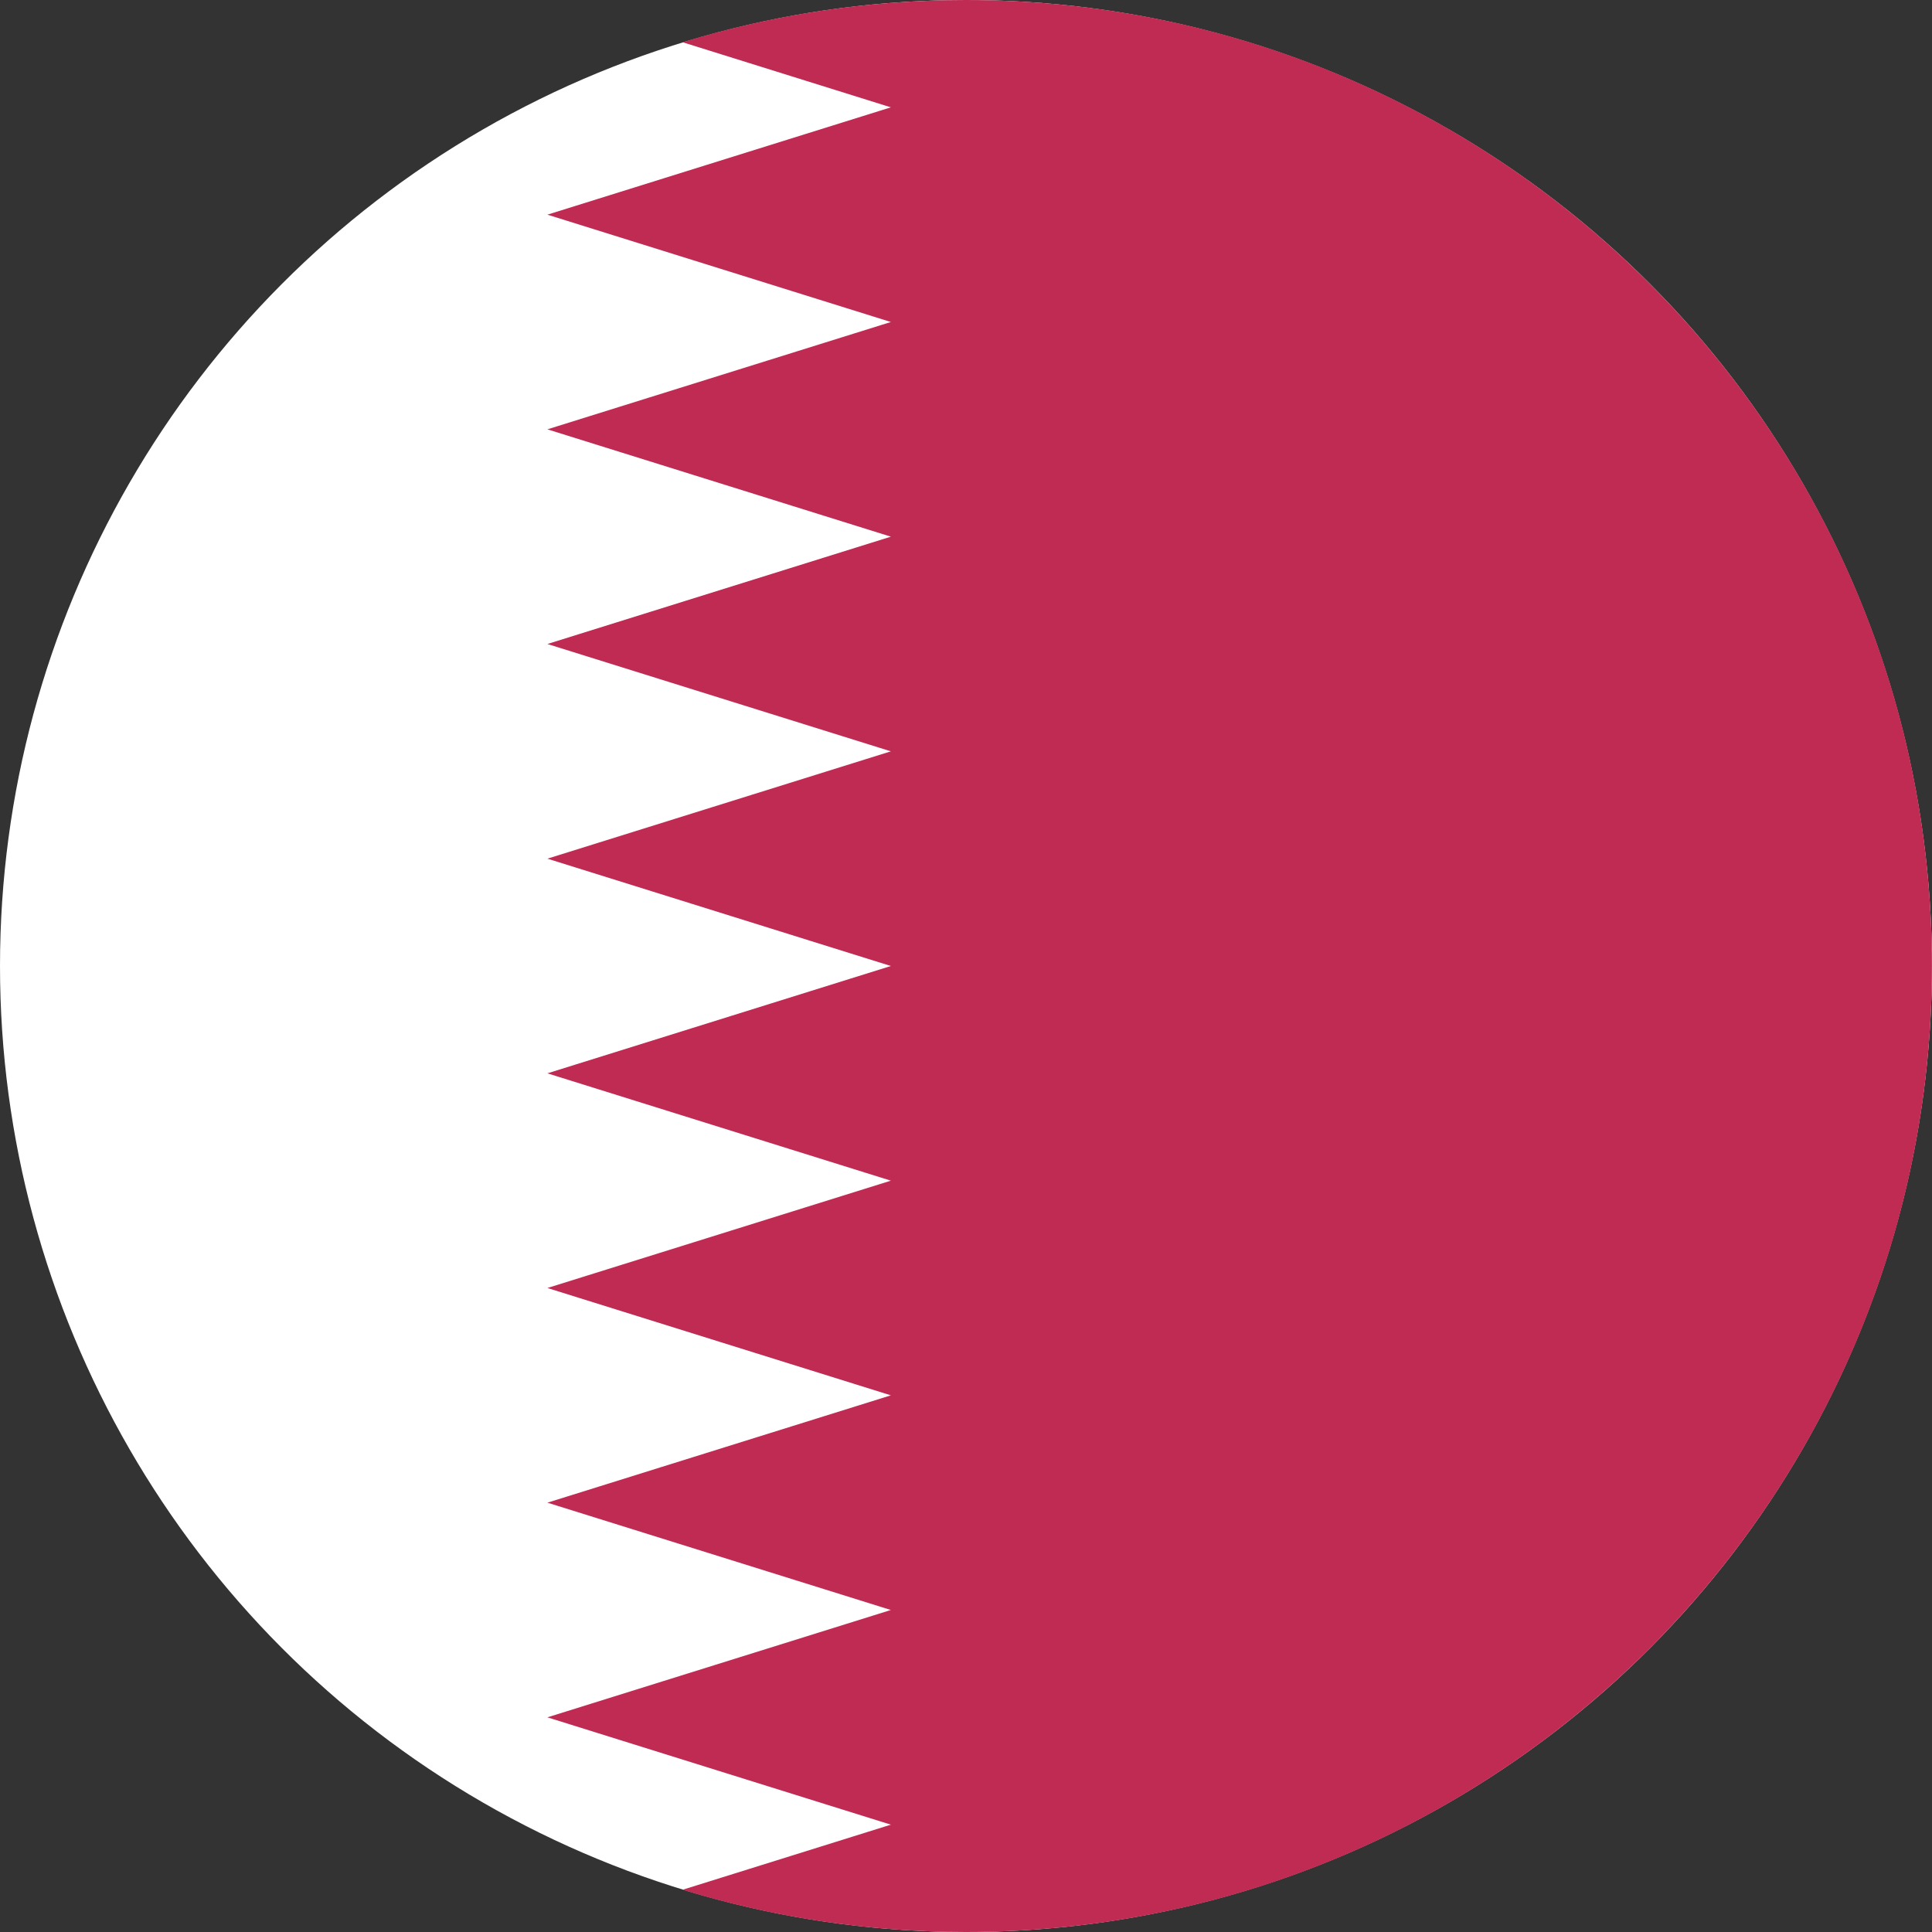 <?xml version="1.0" ?><svg height="180px" version="1.1" viewBox="0 0 180 180" width="180px" xmlns="http://www.w3.org/2000/svg" xmlns:sketch="http://www.bohemiancoding.com/sketch/ns" xmlns:xlink="http://www.w3.org/1999/xlink"><rect x="0" y="0" width="180" height="180" fill="#333333" stroke="none"/><title/><desc/><defs/><g fill="none" fill-rule="evenodd" id="Page-1" stroke="none" stroke-width="1"><g id="Material" transform="translate(-180, -180)"><g id="Slice" transform="translate(180, 180)"/><g id="circle_qatar" transform="translate(180, 180)"><ellipse cx="89.997" cy="90" fill="#FFFFFF" id="path-1" rx="89.997" ry="90"/><path d="M63.594,3.935 C71.943,1.377 80.809,0 89.997,0 C139.701,0 179.994,40.294 179.994,90 C179.994,139.706 139.701,180 89.997,180 C80.809,180 71.943,178.623 63.594,176.065 L83,170 L51,160 L83,150 L51,140 L83,130 L51,120 L83,110 L51,100 L83,90 L51,80 C51,80 83,70 83,70 L51,60 L83,50 L51,40 L83,30 L51,20 L83,10 L63.594,3.935 Z" fill="#C02B53" id="Rectangle-3-copy-3"/></g></g></g></svg>
